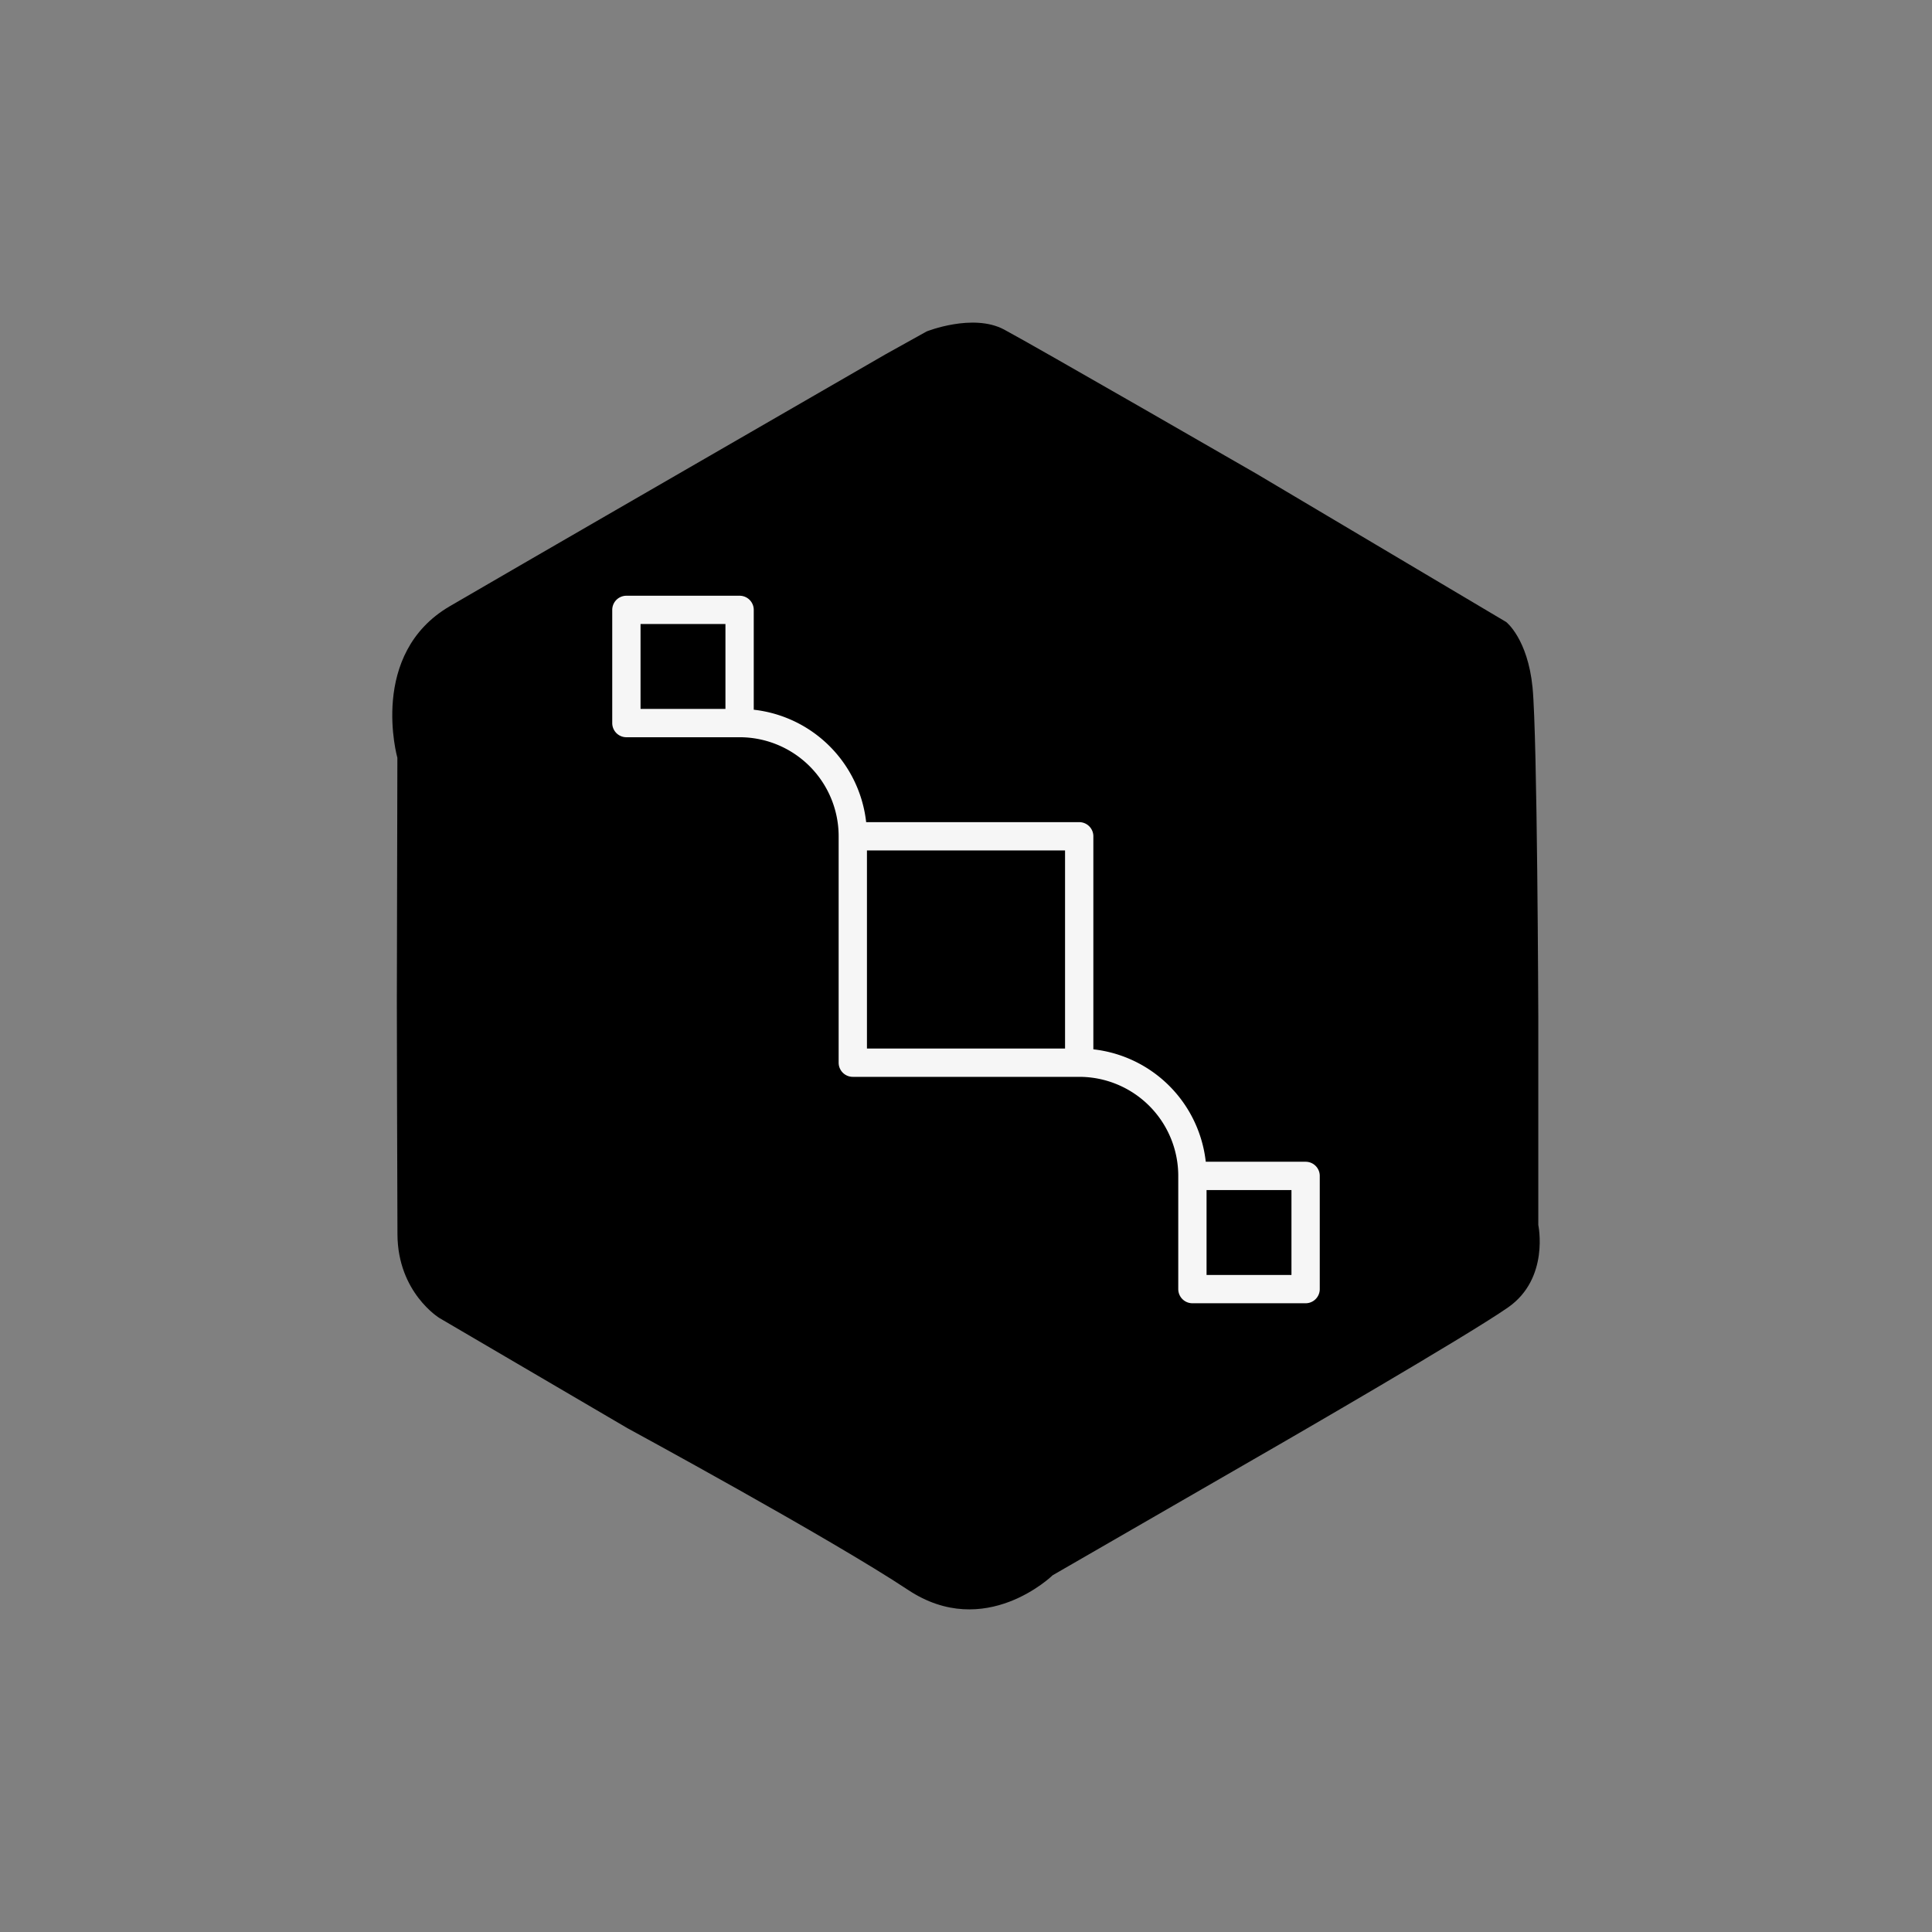 <?xml version="1.0" encoding="UTF-8" standalone="no"?>
<svg
   xmlns:dc="http://purl.org/dc/elements/1.1/"
   xmlns:cc="http://creativecommons.org/ns#"
   xmlns:rdf="http://www.w3.org/1999/02/22-rdf-syntax-ns#"
   xmlns:svg="http://www.w3.org/2000/svg"
   xmlns="http://www.w3.org/2000/svg"
   xmlns:sodipodi="http://sodipodi.sourceforge.net/DTD/sodipodi-0.dtd"
   xmlns:inkscape="http://www.inkscape.org/namespaces/inkscape"
   inkscape:export-ydpi="96"
   inkscape:export-xdpi="96"
   inkscape:export-filename="C:\Users\MSI-Gaming\Projects\Natron UI 2.0 Project\Hi-Res Output\PNG\Final Icon.png"
   inkscape:version="1.0 (4035a4fb49, 2020-05-01)"
   sodipodi:docname="Final Icon Design.svg"
   id="svg8"
   style="fill:none"
   height="1024"
   width="1024"
   version="1.1">
  <rect width="100%" height="100%" fill="#808080" stroke="none"/>
  <defs
     id="defs12" />
  <sodipodi:namedview
     inkscape:snap-midpoints="true"
     inkscape:snap-smooth-nodes="true"
     inkscape:snap-intersection-paths="true"
     inkscape:object-paths="true"
     inkscape:snap-global="true"
     inkscape:current-layer="svg8"
     inkscape:window-maximized="1"
     inkscape:window-y="-9"
     inkscape:window-x="-9"
     inkscape:cy="498.57704"
     inkscape:cx="402.98969"
     inkscape:zoom="0.54223219"
     showgrid="false"
     id="namedview10"
     inkscape:window-height="1001"
     inkscape:window-width="1920"
     inkscape:pageshadow="2"
     inkscape:pageopacity="0"
     guidetolerance="10"
     gridtolerance="10"
     objecttolerance="10"
     borderopacity="1"
     bordercolor="#666666"
     pagecolor="#ffffff"
     inkscape:document-rotation="0" />
  <path
     id="path2"
     style="fill:none;stroke:#6a6a6a;stroke-width:15;stroke-linecap:round;stroke-linejoin:round"
     d="" />
  <path
     id="path4"
     style="fill:none;stroke:#4a4a4a;stroke-width:15;stroke-linecap:round;stroke-linejoin:round"
     d="" />
  <g
     id="g869" />
  <g
     transform="translate(-1411.23,91.884)"
     id="g998">
    <g
       id="g985"
       transform="translate(-527.255,-1871.238)">
      <path
         sodipodi:nodetypes="csccsccsccsccscccscc"
         id="path977"
         d="m 2736.803,2109.037 c 0,0 11.395,8.867 13.959,34.642 2.563,25.775 3.053,174.829 3.053,174.829 v 110.121 c 0,0 6.049,28.272 -16.02,43.674 -22.07,15.403 -121.178,72.623 -121.178,72.623 l -120.188,69.337 c 0,0 -35.775,34.915 -76.694,7.749 -40.919,-27.166 -148.648,-85.666 -148.648,-85.666 l -99.676,-58.402 c 0,0 -22.09,-13.412 -22.264,-44.296 -0.174,-30.884 -0.327,-123.92 -0.327,-123.92 l 0.282,-128.72 c 0,0 -15.55,-55.132 27.925,-80.427 43.475,-25.295 133.006,-76.964 133.006,-76.964 l 98.013,-56.593 21.574,-12 c 0,0 24.56,-9.814 41.052,-1.004 16.492,8.81 133.76,76.432 133.76,76.432 z"
         style="fill:#000000;fill-opacity:1;stroke:none;stroke-width:0.74px;stroke-linecap:butt;stroke-linejoin:miter;stroke-opacity:1" />
      <path
         id="path981"
         style="fill:none;fill-opacity:1;stroke:#f6f6f6;stroke-width:15;stroke-linecap:round;stroke-linejoin:round;stroke-opacity:1"
         d="m 2270.485,2102.603 v 0 60 0 h 60 v 0 -60 0 h -60 m 120,120 v 0 120 0 h 120 v 0 -120 0 h -120 m 180,180 v 0 60 0 h 60 v 0 -60 0 h -60 m -240,-240 a 60,60 0 0 1 60,60 m 120,120 a 60,60 0 0 1 60,60" />
    </g>
  </g>
</svg>
